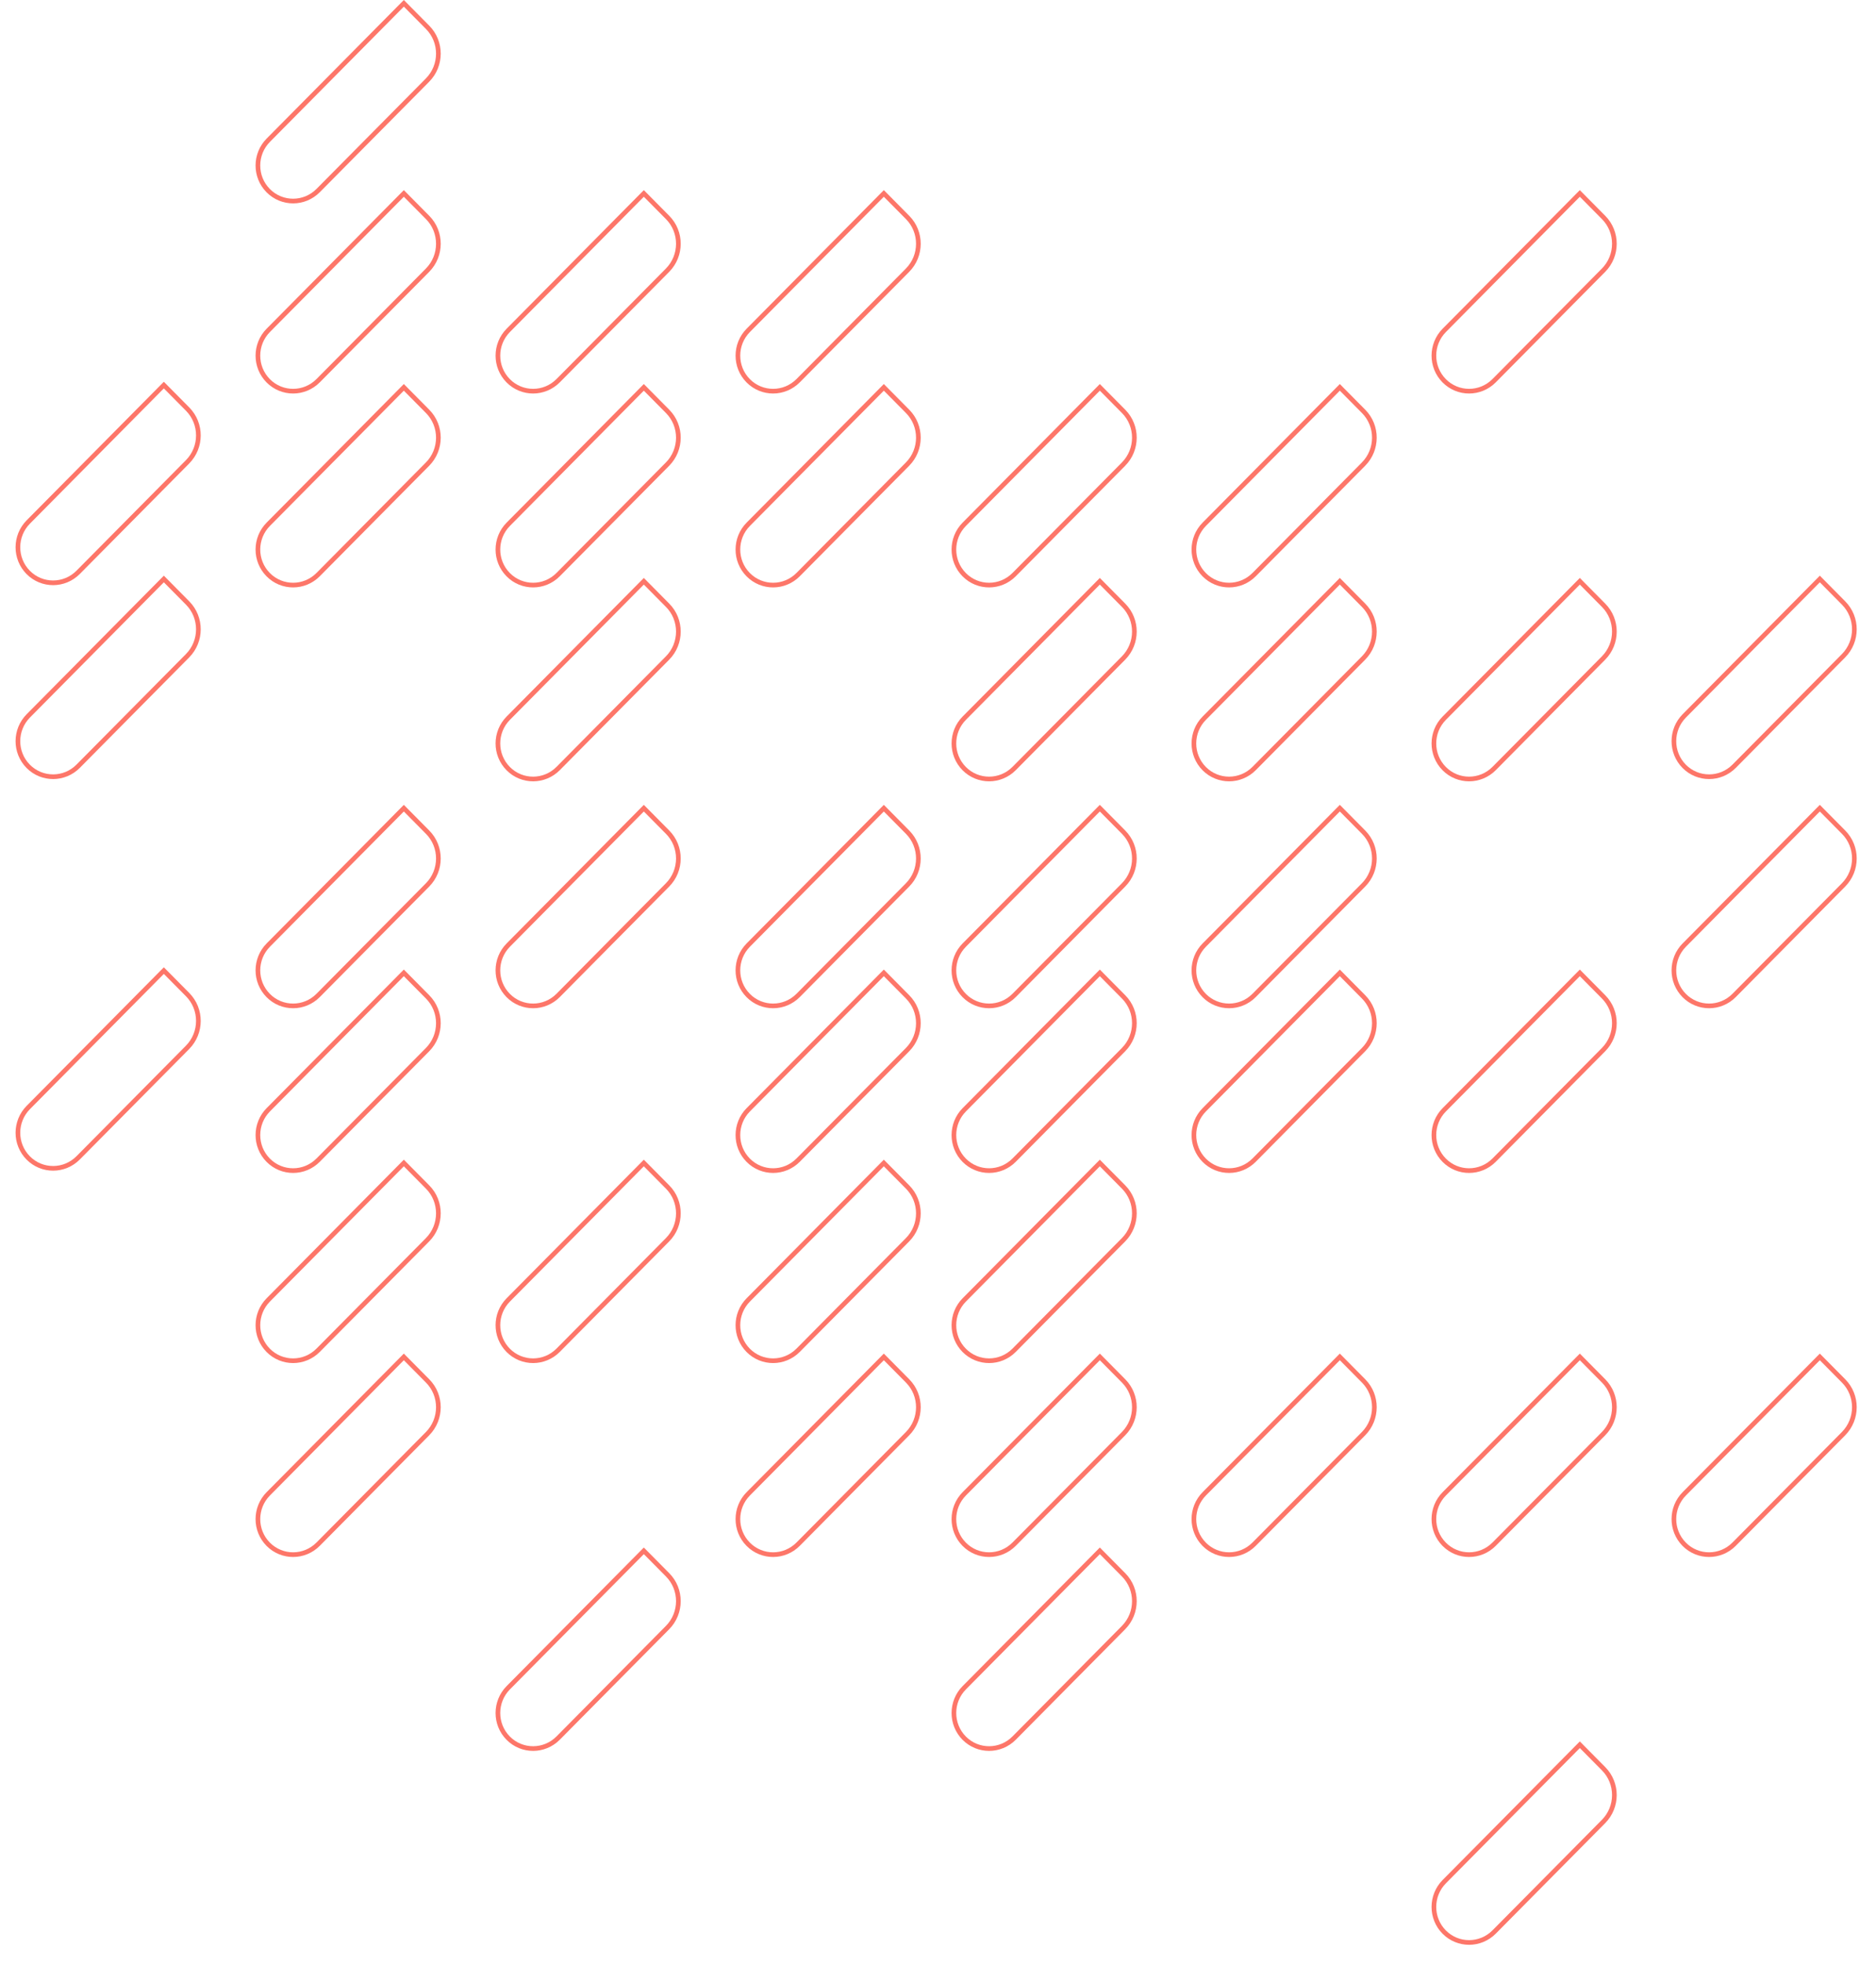 <svg width="402" height="421" viewBox="0 0 402 421" fill="none" xmlns="http://www.w3.org/2000/svg">
<g opacity="0.8">
<path d="M40.203 87.642C43.288 90.758 43.281 95.821 40.181 98.951L16.749 122.611C13.786 125.602 8.994 125.61 6.045 122.632C3.096 119.655 3.103 114.816 6.066 111.824L35.109 82.499L40.203 87.642Z" stroke="#FD5444"/>
<path d="M40.203 129.185C43.288 132.301 43.281 137.364 40.181 140.494L16.749 164.154C13.786 167.145 8.994 167.153 6.045 164.175C3.096 161.198 3.103 156.358 6.066 153.367L35.109 124.041L40.203 129.185Z" stroke="#FD5444"/>
<path d="M40.203 213.082C43.288 216.198 43.281 221.261 40.181 224.391L16.749 248.051C13.786 251.043 8.994 251.05 6.045 248.072C3.096 245.095 3.103 240.256 6.066 237.264L35.109 207.939L40.203 213.082Z" stroke="#FD5444"/>
<path d="M91.63 178.283C94.716 181.398 94.709 186.462 91.609 189.592L68.177 213.252C65.214 216.243 60.422 216.25 57.473 213.273C54.524 210.295 54.531 205.456 57.494 202.465L86.536 173.139L91.63 178.283Z" stroke="#FD5444"/>
<path d="M91.63 5.854C94.716 8.97 94.709 14.033 91.609 17.163L68.177 40.823C65.214 43.815 60.422 43.822 57.473 40.844C54.524 37.867 54.531 33.028 57.494 30.036L86.536 0.711L91.63 5.854Z" stroke="#FD5444"/>
<path d="M91.63 46.586C94.716 49.701 94.709 54.764 91.609 57.895L68.177 81.555C65.214 84.546 60.422 84.553 57.473 81.576C54.524 78.598 54.531 73.759 57.494 70.768L86.536 41.442L91.63 46.586Z" stroke="#FD5444"/>
<path d="M91.63 88.129C94.716 91.244 94.709 96.308 91.609 99.438L68.177 123.098C65.214 126.089 60.422 126.096 57.473 123.119C54.524 120.141 54.531 115.302 57.494 112.311L86.536 82.985L91.63 88.129Z" stroke="#FD5444"/>
<path d="M91.63 213.57C94.716 216.685 94.709 221.748 91.609 224.878L68.177 248.538C65.214 251.53 60.422 251.537 57.473 248.56C54.524 245.582 54.531 240.743 57.494 237.751L86.536 208.426L91.63 213.57Z" stroke="#FD5444"/>
<path d="M91.63 254.301C94.716 257.417 94.709 262.48 91.609 265.61L68.177 289.27C65.214 292.262 60.422 292.269 57.473 289.291C54.524 286.314 54.531 281.475 57.494 278.483L86.536 249.158L91.63 254.301Z" stroke="#FD5444"/>
<path d="M91.63 295.844C94.716 298.959 94.709 304.023 91.609 307.153L68.177 330.813C65.214 333.804 60.422 333.811 57.473 330.834C54.524 327.856 54.531 323.017 57.494 320.026L86.536 290.7L91.63 295.844Z" stroke="#FD5444"/>
<path d="M143.058 178.283C146.144 181.398 146.136 186.462 143.036 189.592L119.605 213.252C116.642 216.243 111.849 216.25 108.901 213.273C105.952 210.295 105.959 205.456 108.922 202.465L137.964 173.139L143.058 178.283Z" stroke="#FD5444"/>
<path d="M143.058 46.586C146.144 49.701 146.136 54.764 143.036 57.895L119.605 81.555C116.642 84.546 111.849 84.553 108.901 81.576C105.952 78.598 105.959 73.759 108.922 70.768L137.964 41.442L143.058 46.586Z" stroke="#FD5444"/>
<path d="M143.058 88.129C146.144 91.244 146.136 96.308 143.036 99.438L119.605 123.098C116.642 126.089 111.849 126.096 108.901 123.119C105.952 120.141 105.959 115.302 108.922 112.311L137.964 82.985L143.058 88.129Z" stroke="#FD5444"/>
<path d="M143.058 129.672C146.144 132.787 146.136 137.85 143.036 140.981L119.605 164.641C116.642 167.632 111.849 167.639 108.901 164.662C105.952 161.684 105.959 156.845 108.922 153.854L137.964 124.528L143.058 129.672Z" stroke="#FD5444"/>
<path d="M143.058 254.301C146.144 257.417 146.136 262.48 143.036 265.61L119.605 289.27C116.642 292.262 111.849 292.269 108.901 289.291C105.952 286.314 105.959 281.475 108.922 278.483L137.964 249.158L143.058 254.301Z" stroke="#FD5444"/>
<path d="M143.058 337.387C146.144 340.503 146.136 345.566 143.036 348.696L119.605 372.356C116.642 375.348 111.849 375.355 108.901 372.377C105.952 369.4 105.959 364.561 108.922 361.569L137.964 332.244L143.058 337.387Z" stroke="#FD5444"/>
<path d="M194.486 178.283C197.571 181.398 197.564 186.462 194.464 189.592L171.032 213.252C168.069 216.243 163.277 216.25 160.328 213.273C157.38 210.295 157.387 205.456 160.349 202.465L189.392 173.139L194.486 178.283Z" stroke="#FD5444"/>
<path d="M194.487 46.586C197.572 49.701 197.565 54.764 194.465 57.895L171.033 81.555C168.07 84.546 163.278 84.553 160.329 81.576C157.381 78.598 157.387 73.759 160.35 70.768L189.393 41.442L194.487 46.586Z" stroke="#FD5444"/>
<path d="M194.487 88.129C197.572 91.244 197.565 96.308 194.465 99.438L171.033 123.098C168.07 126.089 163.278 126.096 160.329 123.119C157.381 120.141 157.387 115.302 160.35 112.311L189.393 82.985L194.487 88.129Z" stroke="#FD5444"/>
<path d="M194.487 213.57C197.572 216.685 197.565 221.748 194.465 224.878L171.033 248.538C168.07 251.53 163.278 251.537 160.329 248.56C157.381 245.582 157.387 240.743 160.35 237.751L189.393 208.426L194.487 213.57Z" stroke="#FD5444"/>
<path d="M194.487 254.301C197.572 257.417 197.565 262.48 194.465 265.61L171.033 289.27C168.07 292.262 163.278 292.269 160.329 289.291C157.381 286.314 157.387 281.475 160.35 278.483L189.393 249.158L194.487 254.301Z" stroke="#FD5444"/>
<path d="M194.487 295.844C197.572 298.959 197.565 304.023 194.465 307.153L171.033 330.813C168.07 333.804 163.278 333.811 160.329 330.834C157.381 327.856 157.387 323.017 160.35 320.026L189.393 290.7L194.487 295.844Z" stroke="#FD5444"/>
<path d="M240.771 178.283C243.857 181.398 243.849 186.462 240.749 189.592L217.317 213.252C214.355 216.243 209.562 216.25 206.614 213.273C203.665 210.295 203.672 205.456 206.635 202.465L235.677 173.139L240.771 178.283Z" stroke="#FD5444"/>
<path d="M240.772 88.129C243.857 91.244 243.85 96.308 240.75 99.438L217.318 123.098C214.356 126.089 209.563 126.096 206.615 123.119C203.666 120.141 203.673 115.302 206.635 112.311L235.678 82.985L240.772 88.129Z" stroke="#FD5444"/>
<path d="M240.772 129.672C243.857 132.787 243.85 137.85 240.75 140.981L217.318 164.641C214.356 167.632 209.563 167.639 206.615 164.662C203.666 161.684 203.673 156.845 206.635 153.854L235.678 124.528L240.772 129.672Z" stroke="#FD5444"/>
<path d="M240.772 213.57C243.857 216.685 243.85 221.748 240.75 224.878L217.318 248.538C214.356 251.53 209.563 251.537 206.615 248.56C203.666 245.582 203.673 240.743 206.635 237.751L235.678 208.426L240.772 213.57Z" stroke="#FD5444"/>
<path d="M240.772 254.301C243.857 257.417 243.85 262.48 240.75 265.61L217.318 289.27C214.356 292.262 209.563 292.269 206.615 289.291C203.666 286.314 203.673 281.475 206.635 278.483L235.678 249.158L240.772 254.301Z" stroke="#FD5444"/>
<path d="M240.772 295.844C243.857 298.959 243.85 304.023 240.75 307.153L217.318 330.813C214.356 333.804 209.563 333.811 206.615 330.834C203.666 327.856 203.673 323.017 206.635 320.026L235.678 290.7L240.772 295.844Z" stroke="#FD5444"/>
<path d="M240.772 337.387C243.857 340.503 243.85 345.566 240.75 348.696L217.318 372.356C214.356 375.348 209.563 375.355 206.615 372.377C203.666 369.4 203.673 364.561 206.635 361.569L235.678 332.244L240.772 337.387Z" stroke="#FD5444"/>
<path d="M292.2 178.283C295.285 181.398 295.278 186.462 292.178 189.592L268.746 213.252C265.783 216.243 260.991 216.25 258.042 213.273C255.093 210.295 255.1 205.456 258.063 202.465L287.106 173.139L292.2 178.283Z" stroke="#FD5444"/>
<path d="M292.2 88.129C295.285 91.244 295.278 96.308 292.178 99.438L268.746 123.098C265.783 126.089 260.991 126.096 258.042 123.119C255.093 120.141 255.1 115.302 258.063 112.311L287.106 82.985L292.2 88.129Z" stroke="#FD5444"/>
<path d="M292.2 129.672C295.285 132.787 295.278 137.85 292.178 140.981L268.746 164.641C265.783 167.632 260.991 167.639 258.042 164.662C255.093 161.684 255.1 156.845 258.063 153.854L287.106 124.528L292.2 129.672Z" stroke="#FD5444"/>
<path d="M292.2 213.57C295.285 216.685 295.278 221.748 292.178 224.878L268.746 248.538C265.783 251.53 260.991 251.537 258.042 248.56C255.093 245.582 255.1 240.743 258.063 237.751L287.106 208.426L292.2 213.57Z" stroke="#FD5444"/>
<path d="M292.2 295.844C295.285 298.959 295.278 304.023 292.178 307.153L268.746 330.813C265.783 333.804 260.991 333.811 258.042 330.834C255.093 327.856 255.1 323.017 258.063 320.026L287.106 290.7L292.2 295.844Z" stroke="#FD5444"/>
<path d="M343.629 46.586C346.714 49.701 346.707 54.764 343.607 57.895L320.175 81.555C317.212 84.546 312.42 84.553 309.471 81.576C306.522 78.598 306.529 73.759 309.492 70.768L338.534 41.442L343.629 46.586Z" stroke="#FD5444"/>
<path d="M343.629 129.672C346.714 132.787 346.707 137.85 343.607 140.981L320.175 164.641C317.212 167.632 312.42 167.639 309.471 164.662C306.522 161.684 306.529 156.845 309.492 153.854L338.534 124.528L343.629 129.672Z" stroke="#FD5444"/>
<path d="M343.629 378.93C346.714 382.046 346.707 387.109 343.607 390.239L320.175 413.899C317.212 416.891 312.42 416.898 309.471 413.92C306.522 410.943 306.529 406.104 309.492 403.112L338.534 373.787L343.629 378.93Z" stroke="#FD5444"/>
<path d="M343.629 213.57C346.714 216.685 346.707 221.748 343.607 224.878L320.175 248.538C317.212 251.53 312.42 251.537 309.471 248.56C306.522 245.582 306.529 240.743 309.492 237.751L338.534 208.426L343.629 213.57Z" stroke="#FD5444"/>
<path d="M343.629 295.844C346.714 298.959 346.707 304.023 343.607 307.153L320.175 330.813C317.212 333.804 312.42 333.811 309.471 330.834C306.522 327.856 306.529 323.017 309.492 320.026L338.534 290.7L343.629 295.844Z" stroke="#FD5444"/>
<path d="M395.056 178.283C398.142 181.398 398.134 186.462 395.034 189.592L371.603 213.252C368.64 216.243 363.848 216.25 360.899 213.273C357.95 210.295 357.957 205.456 360.92 202.465L389.962 173.139L395.056 178.283Z" stroke="#FD5444"/>
<path d="M395.056 129.185C398.142 132.301 398.134 137.364 395.034 140.494L371.603 164.154C368.64 167.145 363.848 167.153 360.899 164.175C357.95 161.198 357.957 156.358 360.92 153.367L389.962 124.041L395.056 129.185Z" stroke="#FD5444"/>
<path d="M395.056 295.844C398.142 298.959 398.134 304.023 395.034 307.153L371.603 330.813C368.64 333.804 363.848 333.811 360.899 330.834C357.95 327.856 357.957 323.017 360.92 320.026L389.962 290.7L395.056 295.844Z" stroke="#FD5444"/>
</g>
</svg>
